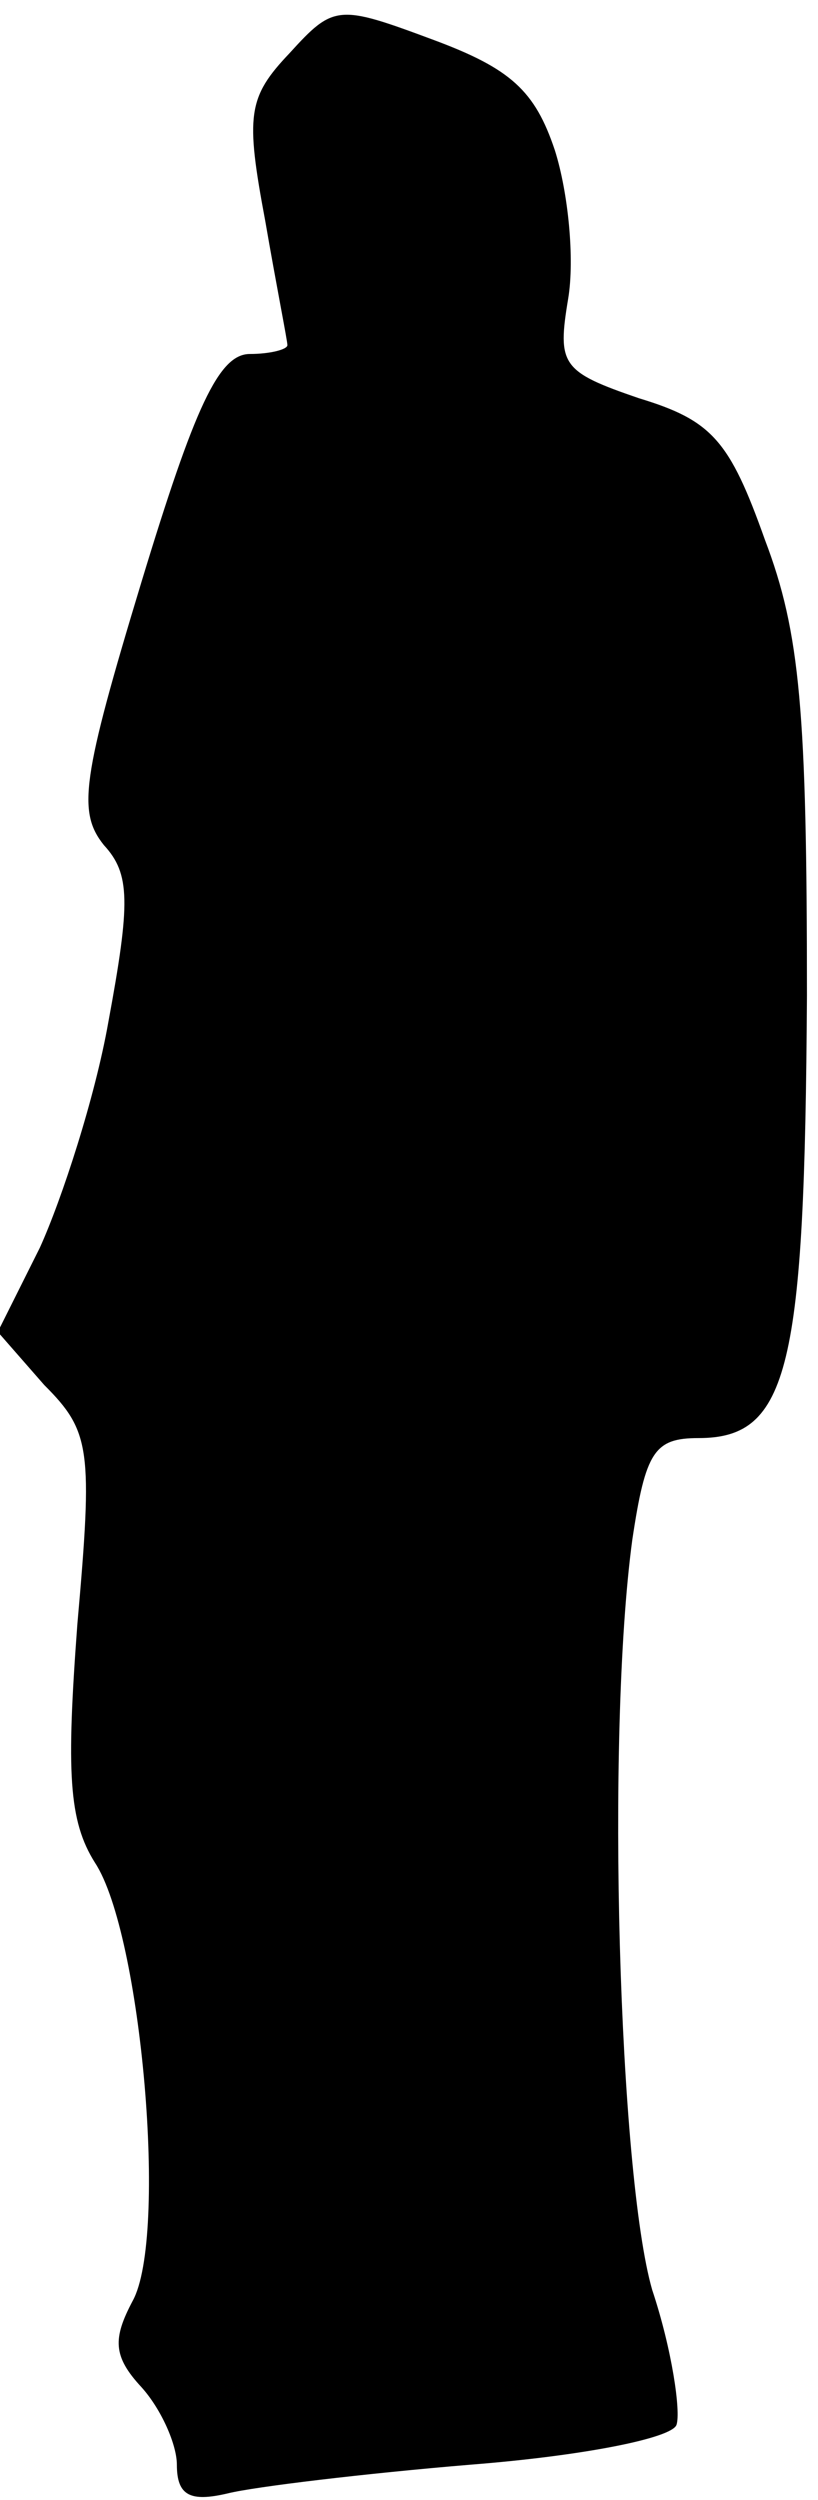 <?xml version="1.0" standalone="no"?>
<!DOCTYPE svg PUBLIC "-//W3C//DTD SVG 20010904//EN"
 "http://www.w3.org/TR/2001/REC-SVG-20010904/DTD/svg10.dtd">
<svg version="1.0" xmlns="http://www.w3.org/2000/svg"
 width="37pt" height="113pt" viewBox="0 0 37 113"
 preserveAspectRatio="xMidYMid meet">
<g transform="translate(0,113) scale(0.1,-0.1)"
fill="#000000" stroke="none">
<path fill="#000000" stroke="none" d="M131 1106 c-19 -20 -20 -28 -11 -76 5
-29 10 -54 10 -56 0 -2 -8 -4 -17 -4 -14 0 -25 -24 -49 -103 -27 -89 -29 -104
-17 -119 12 -13 12 -26 2 -80 -6 -34 -21 -80 -31 -102 l-19 -38 21 -24 c21
-21 22 -29 15 -108 -5 -67 -4 -89 8 -108 21 -32 33 -169 17 -198 -9 -17 -9
-25 4 -39 9 -10 16 -26 16 -35 0 -14 6 -17 23 -13 12 3 62 9 110 13 51 4 91
12 93 18 2 6 -2 34 -11 61 -15 52 -21 250 -9 339 6 40 10 46 30 46 41 0 48 32
49 200 0 128 -3 164 -19 206 -16 45 -24 54 -57 64 -35 12 -37 15 -32 45 3 18
0 48 -6 67 -9 27 -20 37 -55 50 -43 16 -45 16 -65 -6z"/>
</g>
</svg>
